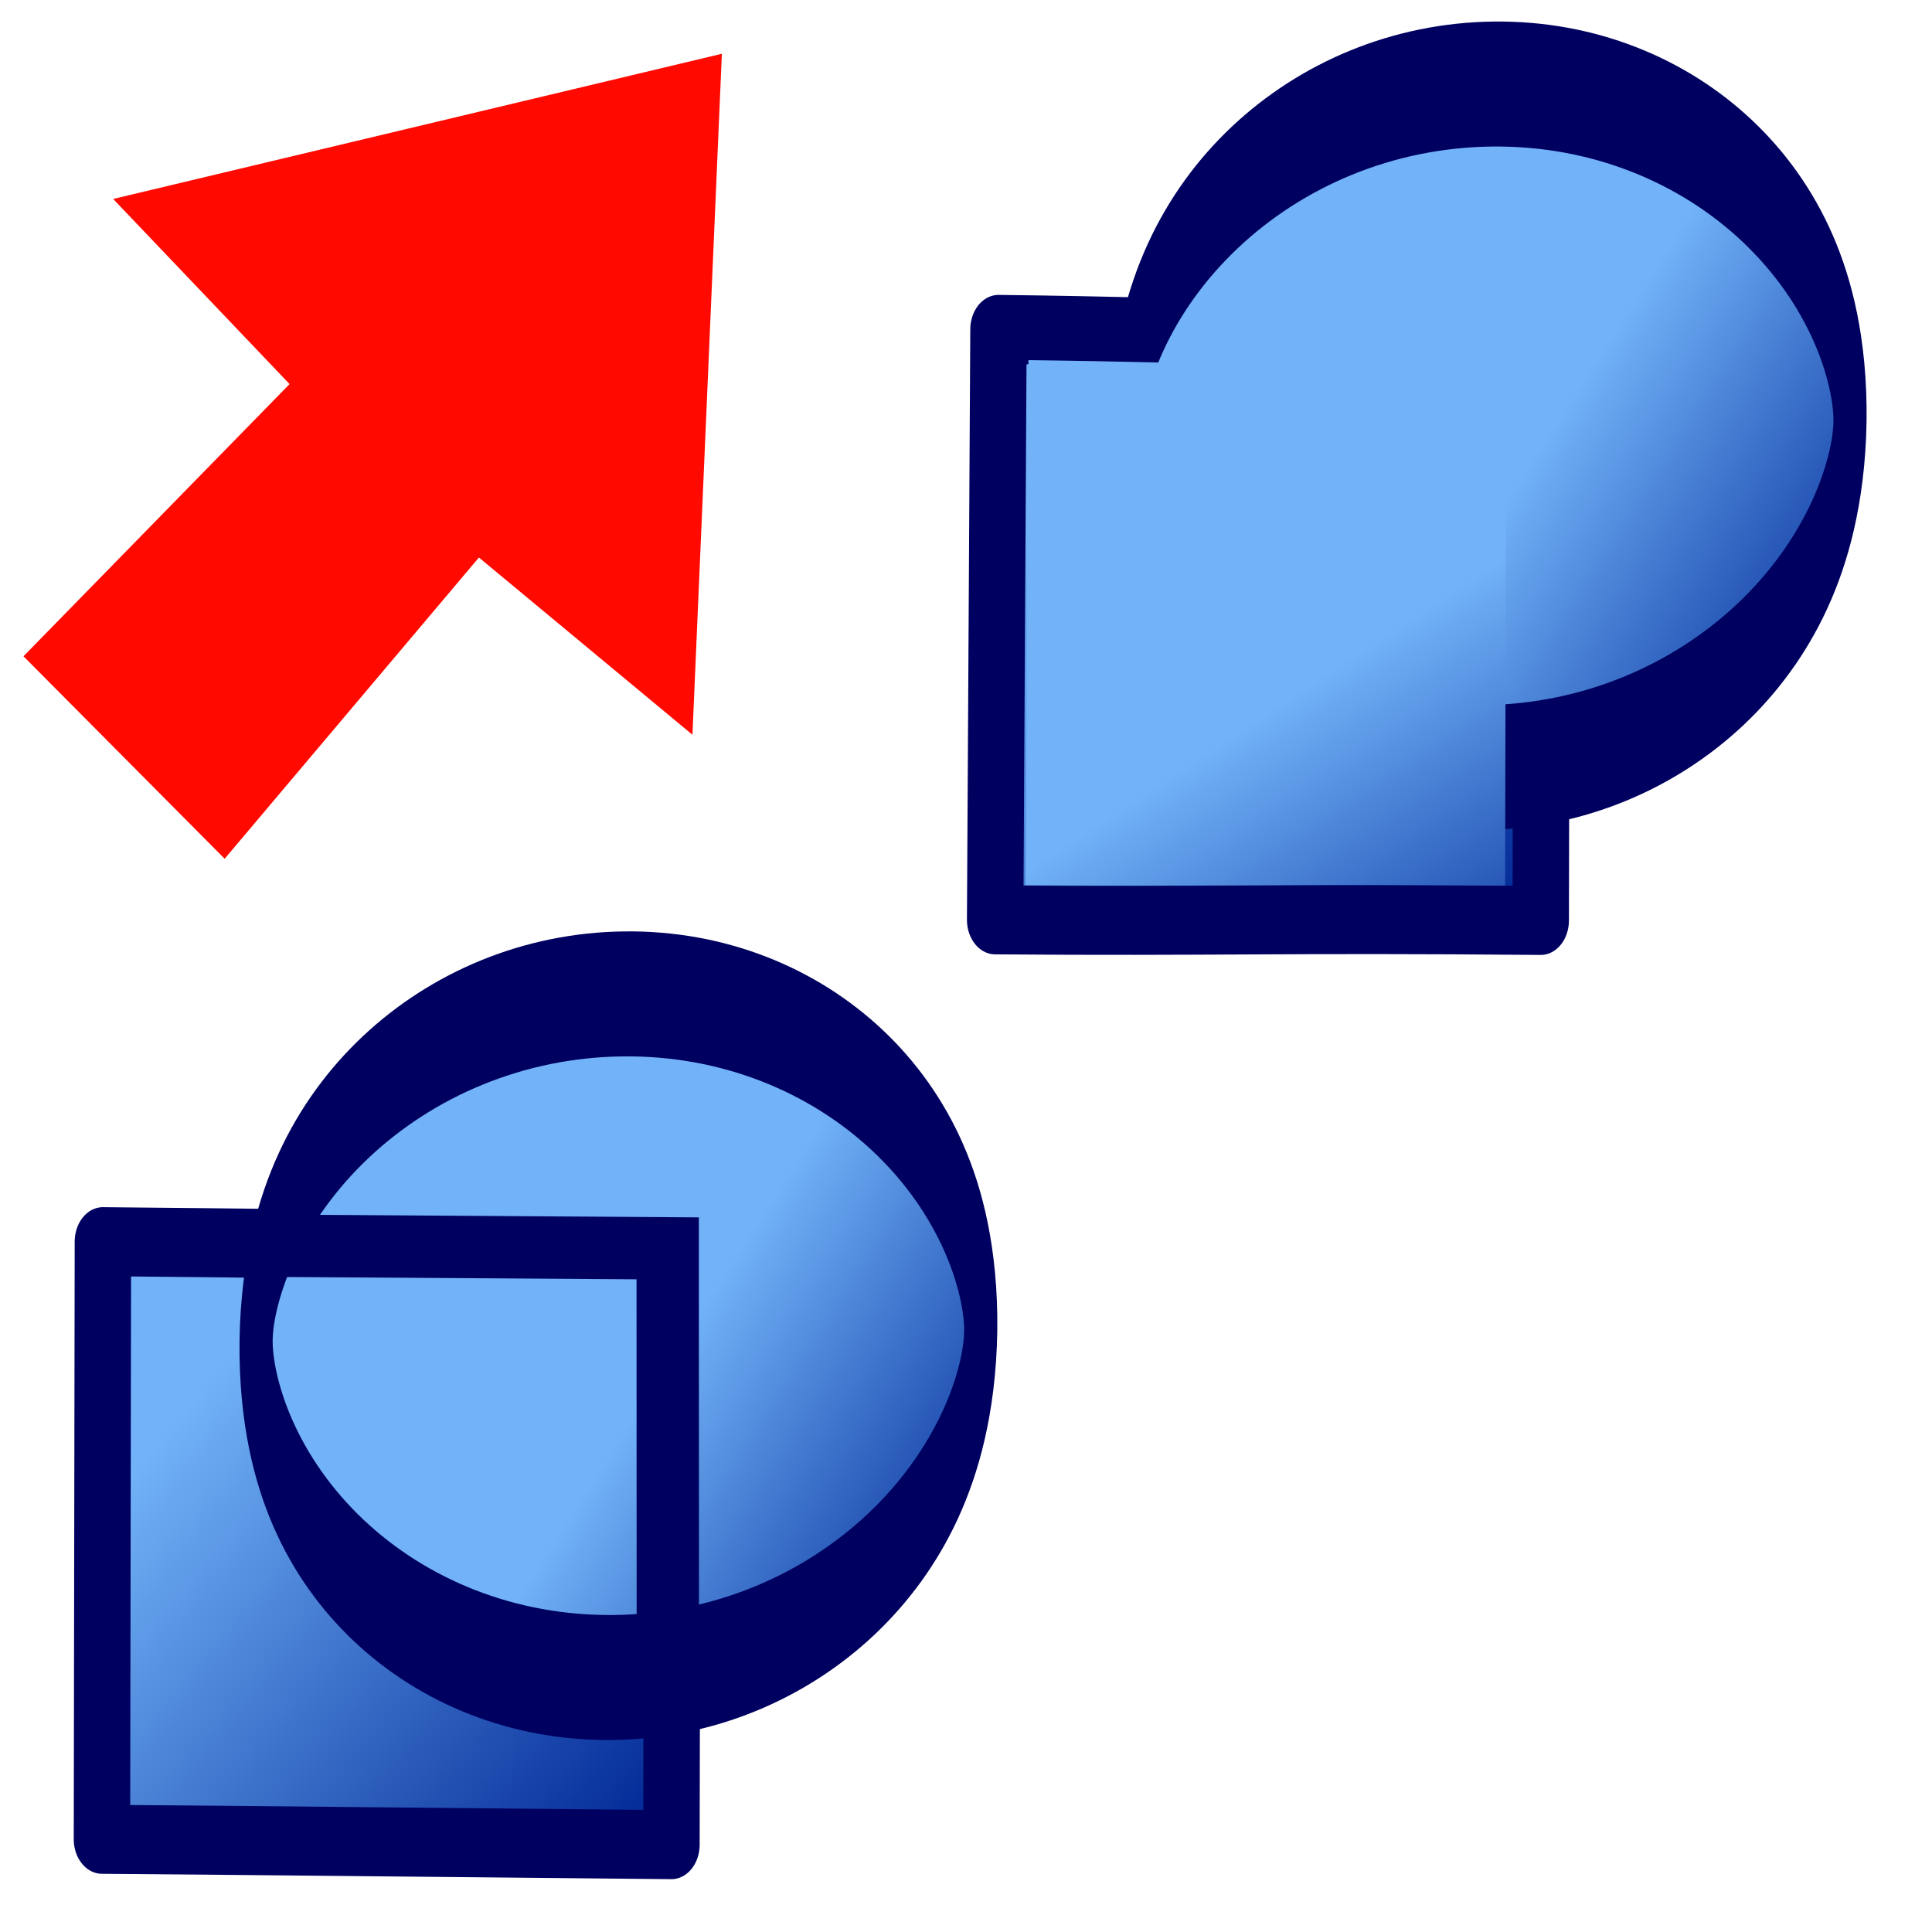 <?xml version="1.0" encoding="UTF-8" standalone="no"?>
<!-- Created with Inkscape (http://www.inkscape.org/) -->

<svg
   xmlns:dc="http://purl.org/dc/elements/1.1/"
   xmlns:cc="http://creativecommons.org/ns#"
   xmlns:rdf="http://www.w3.org/1999/02/22-rdf-syntax-ns#"
   xmlns:svg="http://www.w3.org/2000/svg"
   xmlns="http://www.w3.org/2000/svg"
   xmlns:xlink="http://www.w3.org/1999/xlink"
   xmlns:sodipodi="http://sodipodi.sourceforge.net/DTD/sodipodi-0.dtd"
   xmlns:inkscape="http://www.inkscape.org/namespaces/inkscape"
   width="64px"
   height="64px"
   id="svg3052"
   sodipodi:version="0.32"
   inkscape:version="0.48.3.1 r9886"
   sodipodi:docname="Part_Refine_Shape_Parametric.svg"
   inkscape:output_extension="org.inkscape.output.svg.inkscape"
   version="1.1"
   inkscape:export-filename="/home/user/Downloads/cad/mystuff/icons/Part and general/Part_Refine_Shape/Part_Refine_Shape_Parametric_16px.png"
   inkscape:export-xdpi="22.5"
   inkscape:export-ydpi="22.5">
  <defs
     id="defs3054">
    <linearGradient
       id="linearGradient4032">
      <stop
         style="stop-color:#71b2f8;stop-opacity:1;"
         offset="0"
         id="stop4034" />
      <stop
         style="stop-color:#002795;stop-opacity:1;"
         offset="1"
         id="stop4036" />
    </linearGradient>
    <inkscape:perspective
       sodipodi:type="inkscape:persp3d"
       inkscape:vp_x="0 : 32 : 1"
       inkscape:vp_y="0 : 1000 : 0"
       inkscape:vp_z="64 : 32 : 1"
       inkscape:persp3d-origin="32 : 21.333333 : 1"
       id="perspective3060" />
    <linearGradient
       id="linearGradient3377">
      <stop
         id="stop3379"
         offset="0"
         style="stop-color:#4bff54;stop-opacity:1;" />
      <stop
         id="stop3381"
         offset="1"
         style="stop-color:#00b800;stop-opacity:1;" />
    </linearGradient>
    <linearGradient
       id="linearGradient3199">
      <stop
         id="stop3201"
         offset="0"
         style="stop-color:#faff2b;stop-opacity:1;" />
      <stop
         id="stop3203"
         offset="1"
         style="stop-color:#ffaa00;stop-opacity:1;" />
    </linearGradient>
    <radialGradient
       inkscape:collect="always"
       xlink:href="#linearGradient3377"
       id="radialGradient3692"
       cx="45.883"
       cy="28.87"
       fx="45.883"
       fy="28.87"
       r="19.467"
       gradientUnits="userSpaceOnUse" />
    <linearGradient
       id="linearGradient3206">
      <stop
         id="stop3208"
         offset="0"
         style="stop-color:#faff2b;stop-opacity:1;" />
      <stop
         id="stop3210"
         offset="1"
         style="stop-color:#ffaa00;stop-opacity:1;" />
    </linearGradient>
    <radialGradient
       inkscape:collect="always"
       xlink:href="#linearGradient4032-5"
       id="radialGradient3703-5"
       gradientUnits="userSpaceOnUse"
       cx="133.691"
       cy="92.824"
       fx="133.691"
       fy="92.824"
       r="19.467"
       gradientTransform="matrix(-0.082,0.881,-1.156,-0.17,253.698,-14.119)" />
    <linearGradient
       id="linearGradient4032-5">
      <stop
         style="stop-color:#71b2f8;stop-opacity:1;"
         offset="0"
         id="stop4034-3" />
      <stop
         style="stop-color:#002795;stop-opacity:1;"
         offset="1"
         id="stop4036-6" />
    </linearGradient>
    <linearGradient
       id="linearGradient3377-9">
      <stop
         id="stop3379-3"
         offset="0"
         style="stop-color:#faff2b;stop-opacity:1;" />
      <stop
         id="stop3381-7"
         offset="1"
         style="stop-color:#ffaa00;stop-opacity:1;" />
    </linearGradient>
    <radialGradient
       inkscape:collect="always"
       xlink:href="#linearGradient3377-9"
       id="radialGradient3144"
       gradientUnits="userSpaceOnUse"
       gradientTransform="matrix(0.982,0.189,-0.411,2.13,-24.621,-189.115)"
       cx="76.383"
       cy="94.37"
       fx="76.383"
       fy="94.37"
       r="19.467" />
    <linearGradient
       id="linearGradient3162">
      <stop
         id="stop3164"
         offset="0"
         style="stop-color:#faff2b;stop-opacity:1;" />
      <stop
         id="stop3166"
         offset="1"
         style="stop-color:#ffaa00;stop-opacity:1;" />
    </linearGradient>
    <radialGradient
       inkscape:collect="always"
       xlink:href="#linearGradient3377-9"
       id="radialGradient4047"
       gradientUnits="userSpaceOnUse"
       gradientTransform="matrix(-0.261,0.541,-1.09,-0.485,158.436,23.491)"
       cx="86.837"
       cy="90.601"
       fx="86.837"
       fy="90.601"
       r="19.467" />
    <radialGradient
       inkscape:collect="always"
       xlink:href="#linearGradient3377-9-9"
       id="radialGradient4049"
       gradientUnits="userSpaceOnUse"
       gradientTransform="matrix(2.849,1.259,-0.404,0.915,-125.841,-100.258)"
       cx="84.883"
       cy="77.043"
       fx="84.883"
       fy="77.043"
       r="19.467" />
    <linearGradient
       id="linearGradient3377-9-9">
      <stop
         id="stop3379-3-2"
         offset="0"
         style="stop-color:#faff2b;stop-opacity:1;" />
      <stop
         id="stop3381-7-3"
         offset="1"
         style="stop-color:#ffaa00;stop-opacity:1;" />
    </linearGradient>
    <radialGradient
       r="19.467"
       fy="77.043"
       fx="84.883"
       cy="77.043"
       cx="84.883"
       gradientTransform="matrix(0.055,0.206,-1.348,0.195,184.083,44.528)"
       gradientUnits="userSpaceOnUse"
       id="radialGradient4066"
       xlink:href="#linearGradient3377-9-9"
       inkscape:collect="always" />
    <linearGradient
       inkscape:collect="always"
       xlink:href="#linearGradient4032"
       id="linearGradient3957"
       gradientUnits="userSpaceOnUse"
       gradientTransform="matrix(0.966,0,0,0.971,3.697,2.899)"
       x1="133.931"
       y1="36.433"
       x2="184.154"
       y2="87.917" />
    <linearGradient
       inkscape:collect="always"
       xlink:href="#linearGradient4032"
       id="linearGradient3959"
       gradientUnits="userSpaceOnUse"
       x1="94.057"
       y1="82.853"
       x2="89.82"
       y2="72.796" />
    <linearGradient
       inkscape:collect="always"
       xlink:href="#linearGradient4032"
       id="linearGradient3961"
       gradientUnits="userSpaceOnUse"
       gradientTransform="matrix(0.966,0,0,0.971,3.697,2.899)"
       x1="133.931"
       y1="36.433"
       x2="184.154"
       y2="87.917" />
    <linearGradient
       inkscape:collect="always"
       xlink:href="#linearGradient4032"
       id="linearGradient3963"
       gradientUnits="userSpaceOnUse"
       x1="94.057"
       y1="82.853"
       x2="89.82"
       y2="72.796" />
    <linearGradient
       inkscape:collect="always"
       xlink:href="#linearGradient4032"
       id="linearGradient3974"
       gradientUnits="userSpaceOnUse"
       gradientTransform="matrix(0.966,0,0,0.971,3.697,2.899)"
       x1="159.482"
       y1="58.88"
       x2="183.473"
       y2="104.342" />
    <radialGradient
       inkscape:collect="always"
       xlink:href="#linearGradient3864"
       id="radialGradient2401"
       gradientUnits="userSpaceOnUse"
       gradientTransform="matrix(0.959,0.052,0,0.735,-29.611,-1.231)"
       cx="51.105"
       cy="23.807"
       fx="51.105"
       fy="23.807"
       r="19.571" />
    <linearGradient
       id="linearGradient3864">
      <stop
         id="stop3866"
         offset="0"
         style="stop-color:#71b2f8;stop-opacity:1;" />
      <stop
         id="stop3868"
         offset="1"
         style="stop-color:#002795;stop-opacity:1;" />
    </linearGradient>
  </defs>
  <sodipodi:namedview
     id="base"
     pagecolor="#ffffff"
     bordercolor="#666666"
     borderopacity="1.0"
     inkscape:pageopacity="0.0"
     inkscape:pageshadow="2"
     inkscape:zoom="4.4691358"
     inkscape:cx="68.95789"
     inkscape:cy="-0.1278371"
     inkscape:current-layer="layer1"
     showgrid="true"
     inkscape:document-units="px"
     inkscape:grid-bbox="true"
     inkscape:window-width="1280"
     inkscape:window-height="964"
     inkscape:window-x="-2"
     inkscape:window-y="-3"
     inkscape:window-maximized="1"
     inkscape:snap-global="false" />
  <g
     id="layer1"
     inkscape:label="Layer 1"
     inkscape:groupmode="layer">
    <g
       id="g3947"
       transform="matrix(0.491,0.513,-0.523,0.481,-17.363,17.65)"
       inkscape:transform-center-x="0.1100357"
       inkscape:transform-center-y="-0.79451631">
      <g
         id="g3817" />
    </g>
    <g
       id="g3943"
       transform="translate(-0.396,1.028)">
      <g
         style="stroke-width:1.564;stroke-miterlimit:4;stroke-dasharray:none"
         transform="matrix(0.273,0,0,0.334,-30.604,33.87)"
         id="g3618">
        <path
           inkscape:connector-curvature="0"
           style="fill:url(#linearGradient3957);fill-opacity:1;fill-rule:evenodd;stroke:#000060;stroke-width:6.845;stroke-linecap:butt;stroke-linejoin:round;stroke-miterlimit:4;stroke-opacity:1;stroke-dasharray:none;stroke-dashoffset:0;marker:none;visibility:visible;display:inline;overflow:visible;enable-background:accumulate"
           d="m 126.039,18.665 -0.115,59.271 c 26.401,0.175 37.624,0.296 69.104,0.533 l 0.137,-59.339 c -34.198,1.8e-5 -30.501,-0.183 -69.125,-0.464 z"
           id="path4028"
           sodipodi:nodetypes="ccccc" />
      </g>
      <g
         transform="matrix(-0.121,-0.465,0.418,-0.135,-19.618,61.222)"
         id="g4108">
        <path
           sodipodi:type="arc"
           style="fill:url(#linearGradient3959);fill-opacity:1;fill-rule:evenodd;stroke:#000060;stroke-width:1.959;stroke-linecap:butt;stroke-linejoin:round;stroke-miterlimit:4;stroke-opacity:1;stroke-dasharray:none;stroke-dashoffset:0;marker:none;visibility:visible;display:inline;overflow:visible;enable-background:accumulate"
           id="path3725"
           sodipodi:cx="96.428574"
           sodipodi:cy="83.5"
           sodipodi:rx="21.428572"
           sodipodi:ry="5.3571429"
           d="m 117.857,83.5 c 0,2.959 -9.594,5.357 -21.429,5.357 -11.835,0 -21.429,-2.398 -21.429,-5.357 0,-2.959 9.594,-5.357 21.429,-5.357 11.835,0 21.429,2.398 21.429,5.357 z"
           transform="matrix(0.345,-1.24,4.174,1.279,-372.03,112.491)"
           inkscape:transform-center-x="-17.828291"
           inkscape:transform-center-y="27.732851" />
      </g>
      <path
         sodipodi:nodetypes="ccc"
         inkscape:connector-curvature="0"
         id="path3836"
         d="m 9.191,40.237 13.323,0.088 0.005,14.559"
         style="fill:none;stroke:#000060;stroke-width:2.065;stroke-linecap:butt;stroke-linejoin:miter;stroke-miterlimit:4;stroke-opacity:1;stroke-dasharray:none" />
    </g>
    <g
       id="g3884"
       transform="matrix(0.63,0,0,0.629,-1.155,23.658)"
       style="stroke-width:4;stroke-miterlimit:4;stroke-dasharray:none" />
    <g
       id="g3888"
       transform="matrix(0.63,0,0,0.629,-2.95,20.621)" />
    <g
       style="stroke-width:1.564;stroke-miterlimit:4;stroke-dasharray:none"
       transform="matrix(0.273,0,0,0.334,-2.204,4.757)"
       id="g3915">
      <path
         inkscape:connector-curvature="0"
         style="fill:url(#linearGradient3961);fill-opacity:1;fill-rule:evenodd;stroke:#000060;stroke-width:6.845;stroke-linecap:butt;stroke-linejoin:round;stroke-miterlimit:4;stroke-opacity:1;stroke-dasharray:none;stroke-dashoffset:0;marker:none;visibility:visible;display:inline;overflow:visible;enable-background:accumulate"
         d="m 129.232,18.428 -0.405,58.56 c 26.401,0.175 34.721,-0.178 66.201,0.059 l 0.137,-57.918 C 164.16,19.367 157.406,18.71 129.232,18.428 z"
         id="path3917"
         sodipodi:nodetypes="ccccc" />
    </g>
    <g
       transform="matrix(-0.121,-0.465,0.418,-0.135,8.782,32.11)"
       id="g3919">
      <path
         sodipodi:type="arc"
         style="fill:url(#linearGradient3963);fill-opacity:1;fill-rule:evenodd;stroke:#000060;stroke-width:1.959;stroke-linecap:butt;stroke-linejoin:round;stroke-miterlimit:4;stroke-opacity:1;stroke-dasharray:none;stroke-dashoffset:0;marker:none;visibility:visible;display:inline;overflow:visible;enable-background:accumulate"
         id="path3921"
         sodipodi:cx="96.428574"
         sodipodi:cy="83.5"
         sodipodi:rx="21.428572"
         sodipodi:ry="5.3571429"
         d="m 117.857,83.5 c 0,2.959 -9.594,5.357 -21.429,5.357 -11.835,0 -21.429,-2.398 -21.429,-5.357 0,-2.959 9.594,-5.357 21.429,-5.357 11.835,0 21.429,2.398 21.429,5.357 z"
         transform="matrix(0.345,-1.24,4.174,1.279,-372.03,112.491)"
         inkscape:transform-center-x="-17.828291"
         inkscape:transform-center-y="27.732851" />
    </g>
    <g
       style="stroke-width:4;stroke-miterlimit:4;stroke-dasharray:none"
       transform="matrix(0.63,0,0,0.629,24.872,0.637)"
       id="g3935" />
    <g
       transform="matrix(0.63,0,0,0.629,23.078,-2.4)"
       id="g3937" />
    <g
       id="g3970"
       transform="matrix(0.24,0,0,0.297,3.052,6.457)"
       style="stroke:none">
      <path
         sodipodi:nodetypes="ccccc"
         id="path3972"
         d="m 129.232,18.428 -0.405,58.56 c 26.401,0.175 34.721,-0.178 66.201,0.059 l 0.137,-57.918 C 164.16,19.367 157.406,18.71 129.232,18.428 z"
         style="fill:url(#linearGradient3974);fill-opacity:1;fill-rule:evenodd;stroke:none;stroke-width:6.845;marker:none;visibility:visible;display:inline;overflow:visible;enable-background:accumulate"
         inkscape:connector-curvature="0" />
    </g>
    <path
       id="rect3638"
       d="M 22.751,3.189 5.865,7.217 11.121,12.733 2.322,21.734 7.376,26.82 l 8.352,-9.895 6.207,5.152 z"
       style="fill:#ff0900;fill-opacity:1;fill-rule:evenodd;stroke:#ff0900;stroke-width:2.2;stroke-linecap:butt;stroke-linejoin:miter;stroke-miterlimit:4;stroke-opacity:1;stroke-dasharray:none;stroke-dashoffset:0;marker:none;visibility:visible;display:inline;overflow:visible;enable-background:accumulate"
       sodipodi:nodetypes="cccccccc"
       inkscape:connector-curvature="0" />
  </g>
</svg>
